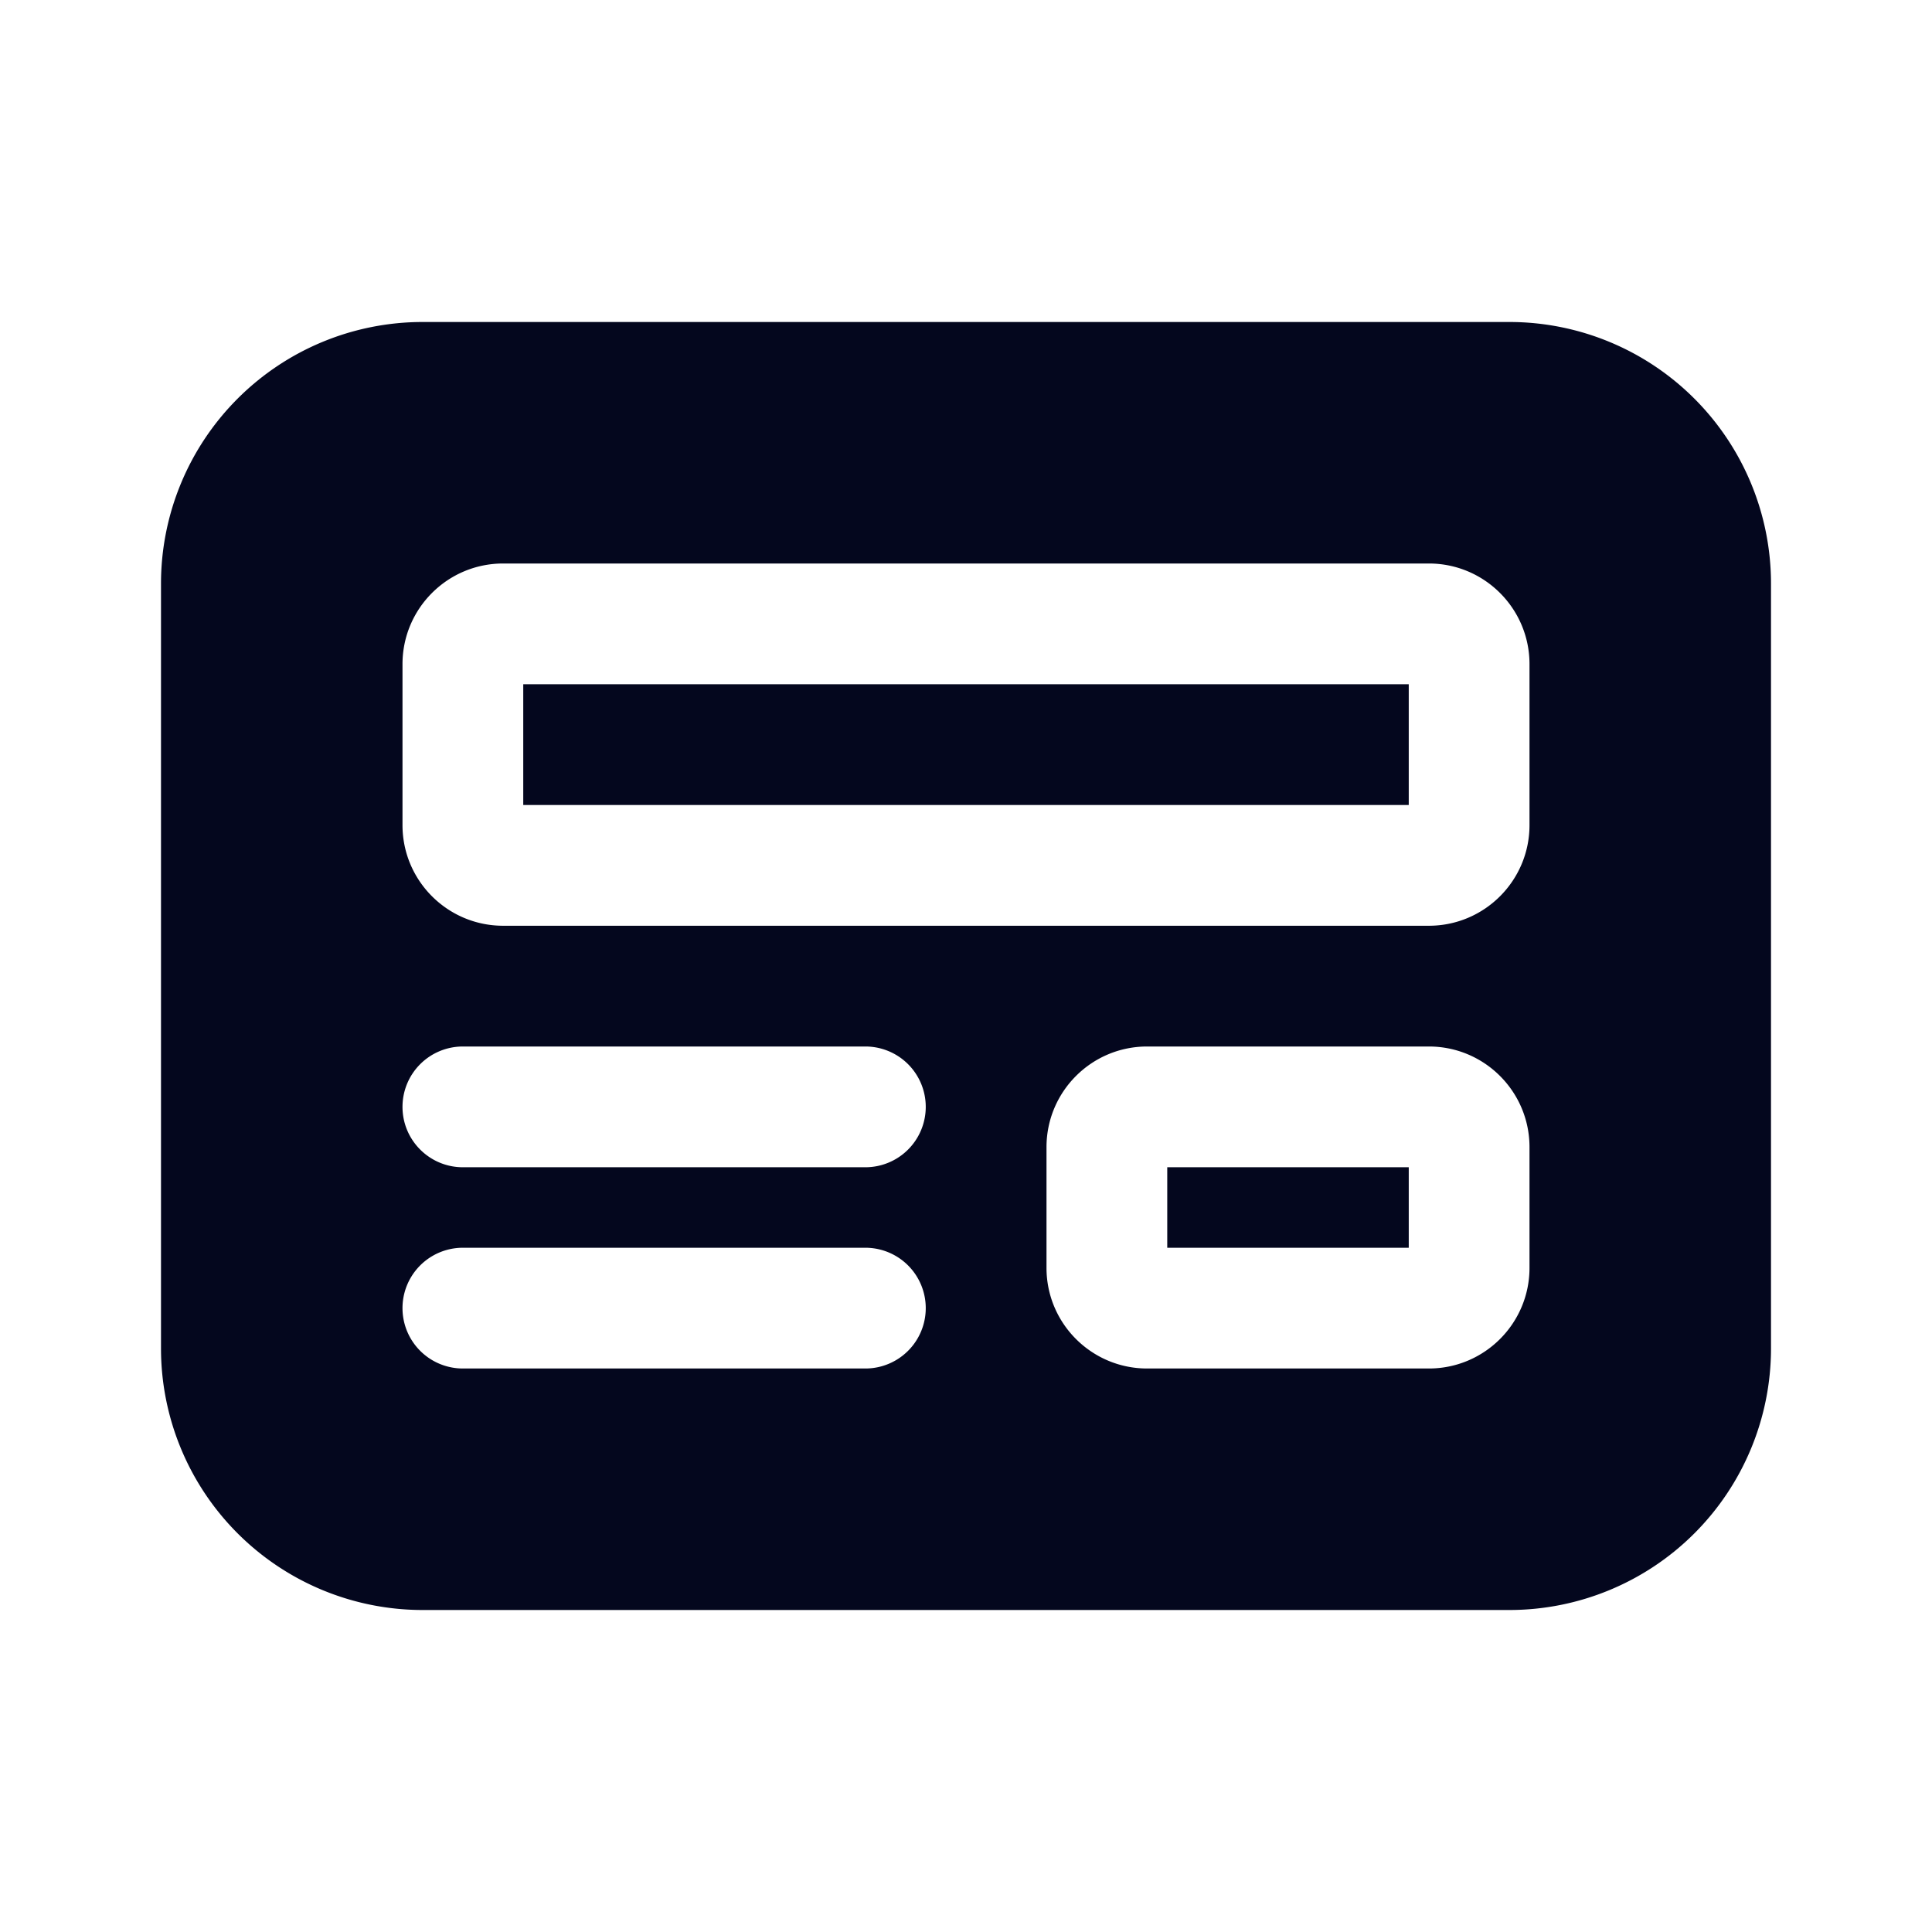 <svg xmlns="http://www.w3.org/2000/svg" width="24" height="24" fill="none"><path fill="#04071E" d="M2 7.25A3.25 3.25 0 0 1 5.25 4h13.5A3.25 3.25 0 0 1 22 7.25v9.5A3.25 3.25 0 0 1 18.75 20H5.25A3.25 3.25 0 0 1 2 16.75zm3 1v2c0 .69.56 1.25 1.25 1.25h11.5c.69 0 1.25-.56 1.25-1.25v-2C19 7.56 18.44 7 17.75 7H6.25C5.56 7 5 7.56 5 8.25m1.5.25V10h11V8.5zm7.75 4.5c-.69 0-1.25.56-1.25 1.25v1.5c0 .69.56 1.25 1.25 1.25h3.5c.69 0 1.25-.56 1.25-1.25v-1.5c0-.69-.56-1.25-1.25-1.25zm.25 2.5v-1h3v1zM5 13.75c0 .414.336.75.75.75h5a.75.75 0 0 0 0-1.5h-5a.75.75 0 0 0-.75.75m.75 1.75a.75.75 0 0 0 0 1.5h5a.75.75 0 0 0 0-1.5z"/></svg>